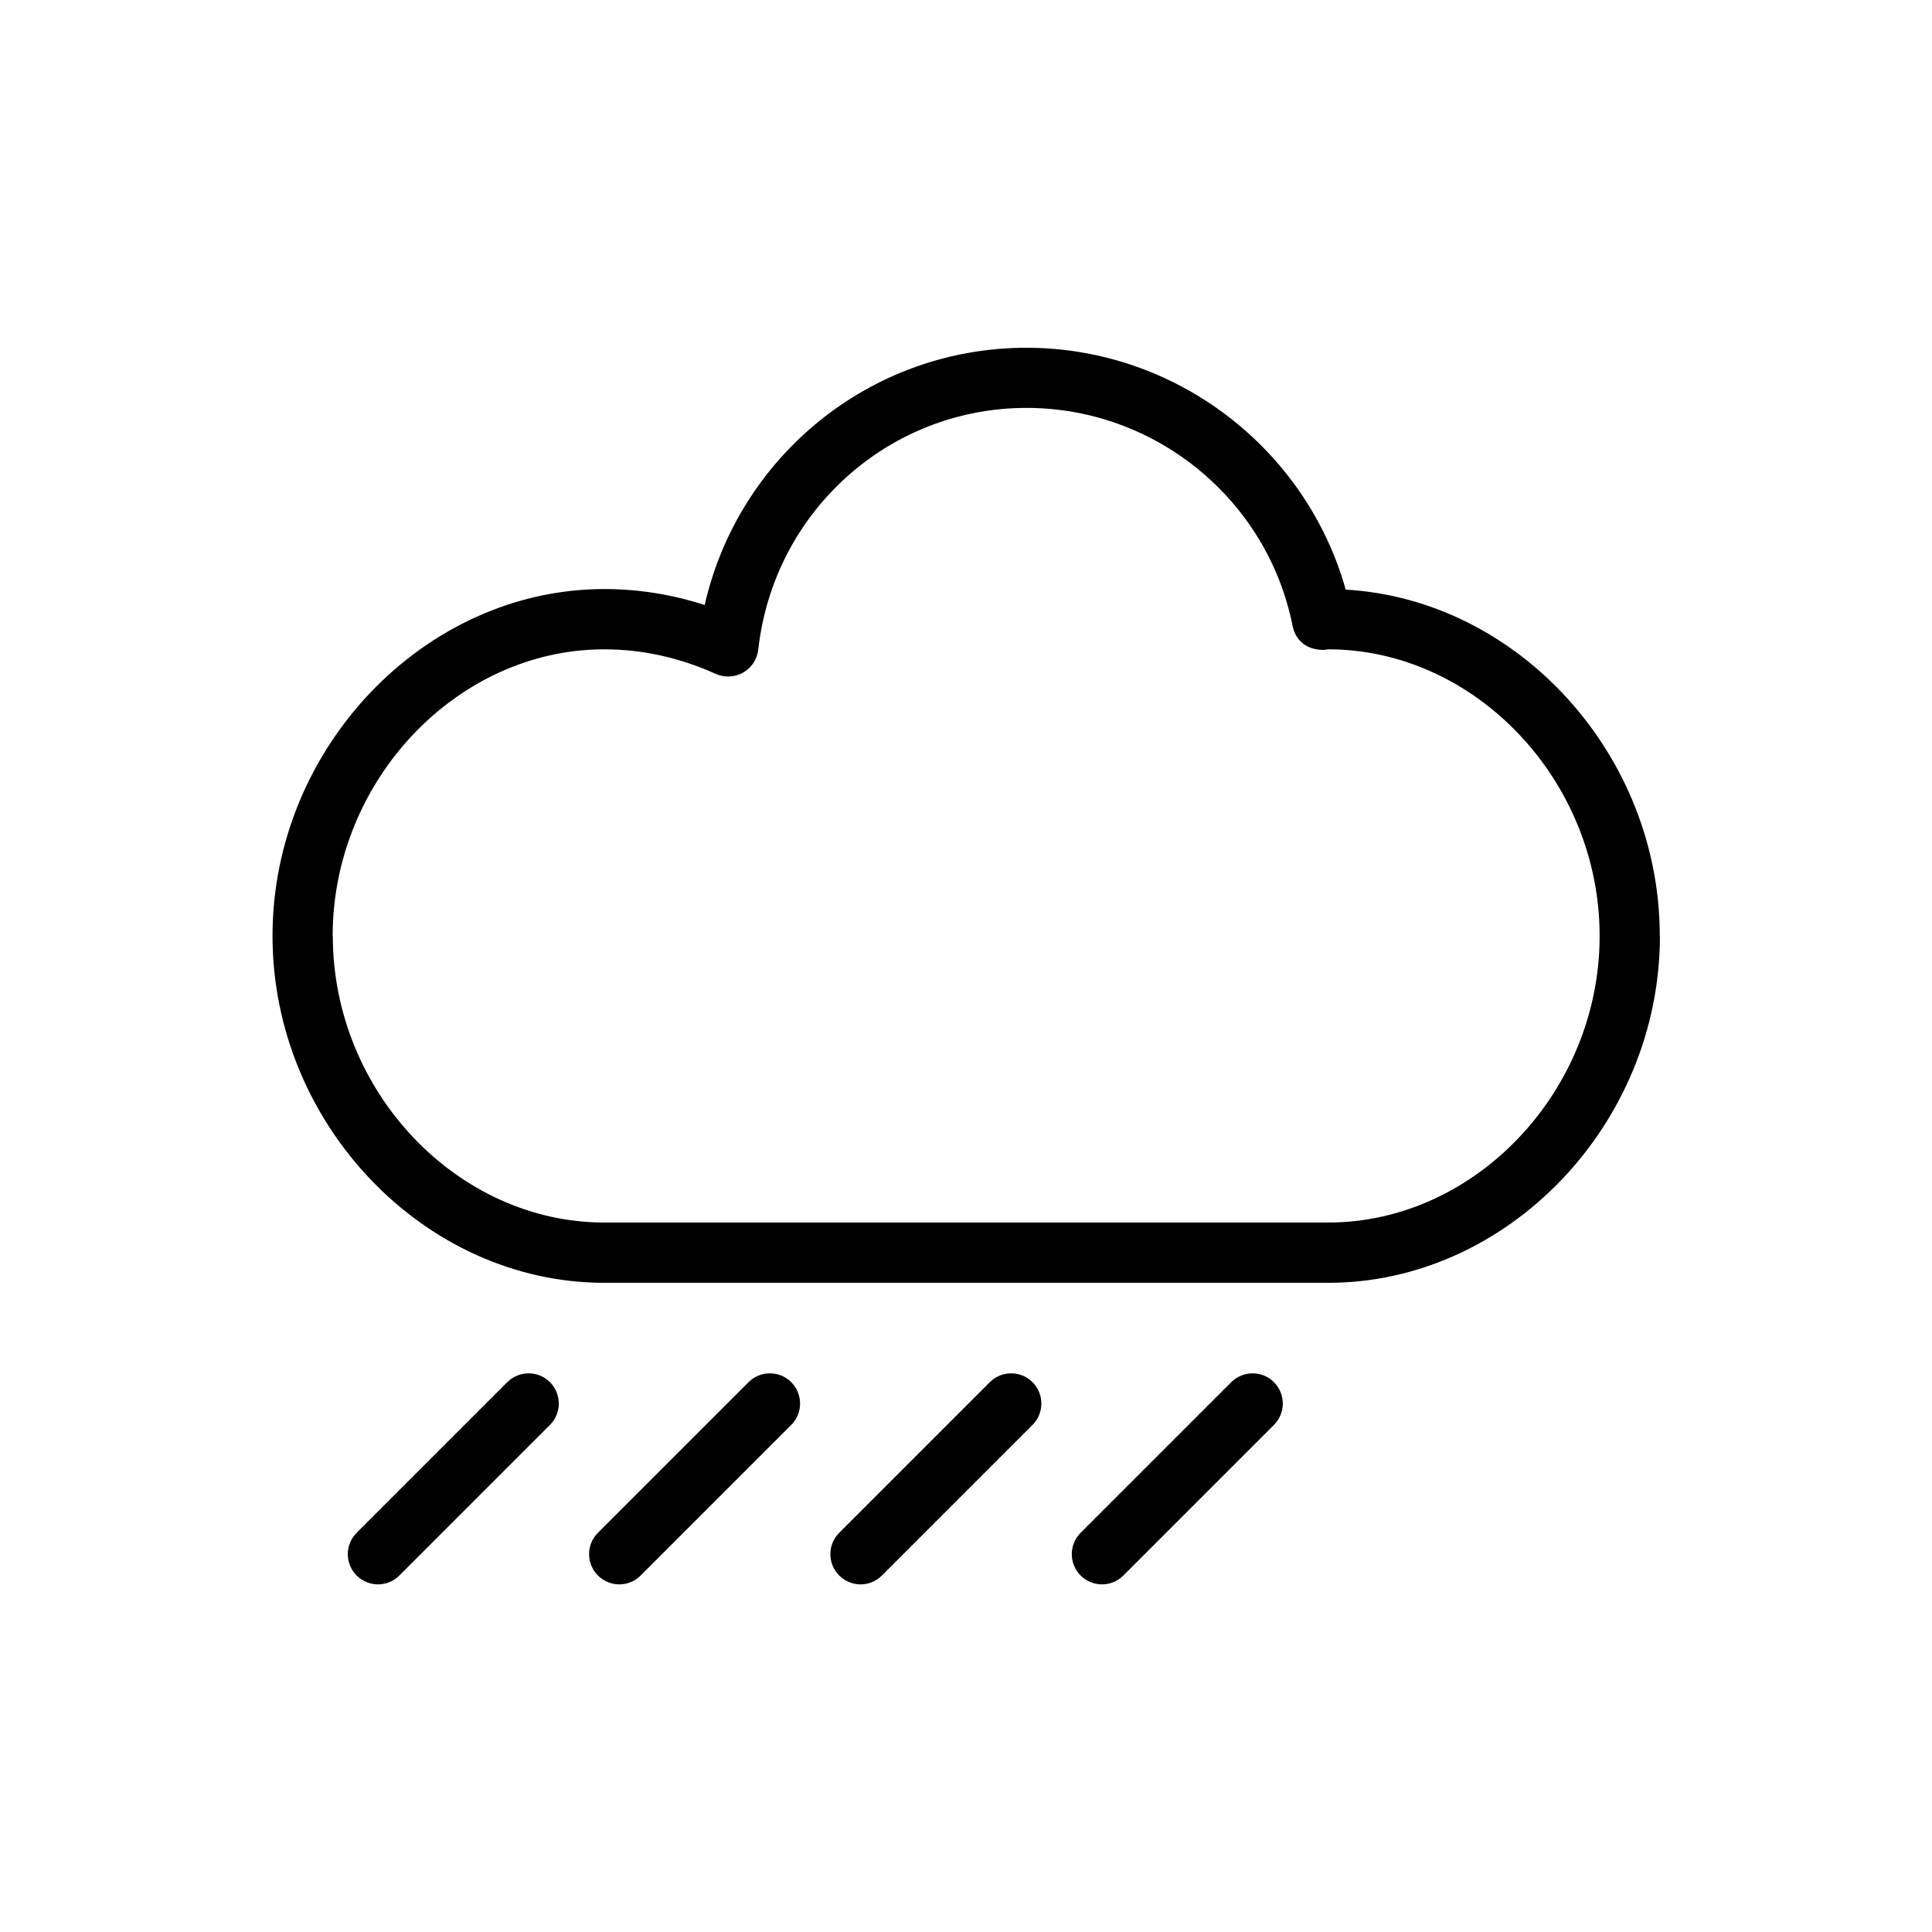 <svg xmlns="http://www.w3.org/2000/svg" xml:space="preserve" version="1.1" style="shape-rendering:geometricPrecision; image-rendering:optimizeQuality; fill-rule:evenodd; clip-rule:evenodd"
viewBox="0 0 13300 13300"
 xmlns:xlink="http://www.w3.org/1999/xlink">
 <g>
  <path d="M11426 6443c0,-1252 -978,-2316 -2162,-2384 -274,-974 -1172,-1665 -2198,-1665 -1071,0 -1981,745 -2215,1771 -225,-73 -457,-110 -691,-110 -1238,0 -2284,1094 -2284,2388 0,1294 1046,2388 2284,2388l4983 0c1238,0 2284,-1094 2284,-2388zm-9136 0l0 0c0,-1069 856,-1973 1869,-1973 262,0 520,57 768,169 61,27 131,24 189,-9 58,-33 96,-91 104,-158 105,-949 899,-1664 1847,-1664 887,0 1657,630 1831,1499 20,99 91,165 209,167 15,-1 30,-2 36,-4 1013,0 1869,903 1869,1973 0,1069 -856,1973 -1869,1973l-4983 0c-1013,0 -1869,-903 -1869,-1973z"/>
  <path d="M3786 9515c-81,-81 -212,-81 -294,0l-1037 1037c-81,81 -81,212 0,294 41,40 94,61 147,61 53,0 106,-20 147,-61l1037 -1037c81,-81 81,-212 0,-294z"/>
  <path d="M5447 9515c-81,-81 -212,-81 -294,0l-1037 1037c-81,81 -81,212 0,294 41,40 94,61 147,61 53,0 106,-20 147,-61l1037 -1037c81,-81 81,-212 0,-294z"/>
  <path d="M7108 9515c-81,-81 -213,-81 -294,0l-1037 1037c-81,81 -81,212 0,294 41,40 94,61 147,61 53,0 106,-20 147,-61l1037 -1037c81,-81 81,-212 0,-294z"/>
  <path d="M8476 9515l-1037 1037c-81,81 -81,212 0,294 41,40 94,61 147,61 53,0 106,-20 147,-61l1037 -1037c81,-81 81,-212 0,-294 -81,-81 -212,-81 -294,0z"/>
 </g>
</svg>
